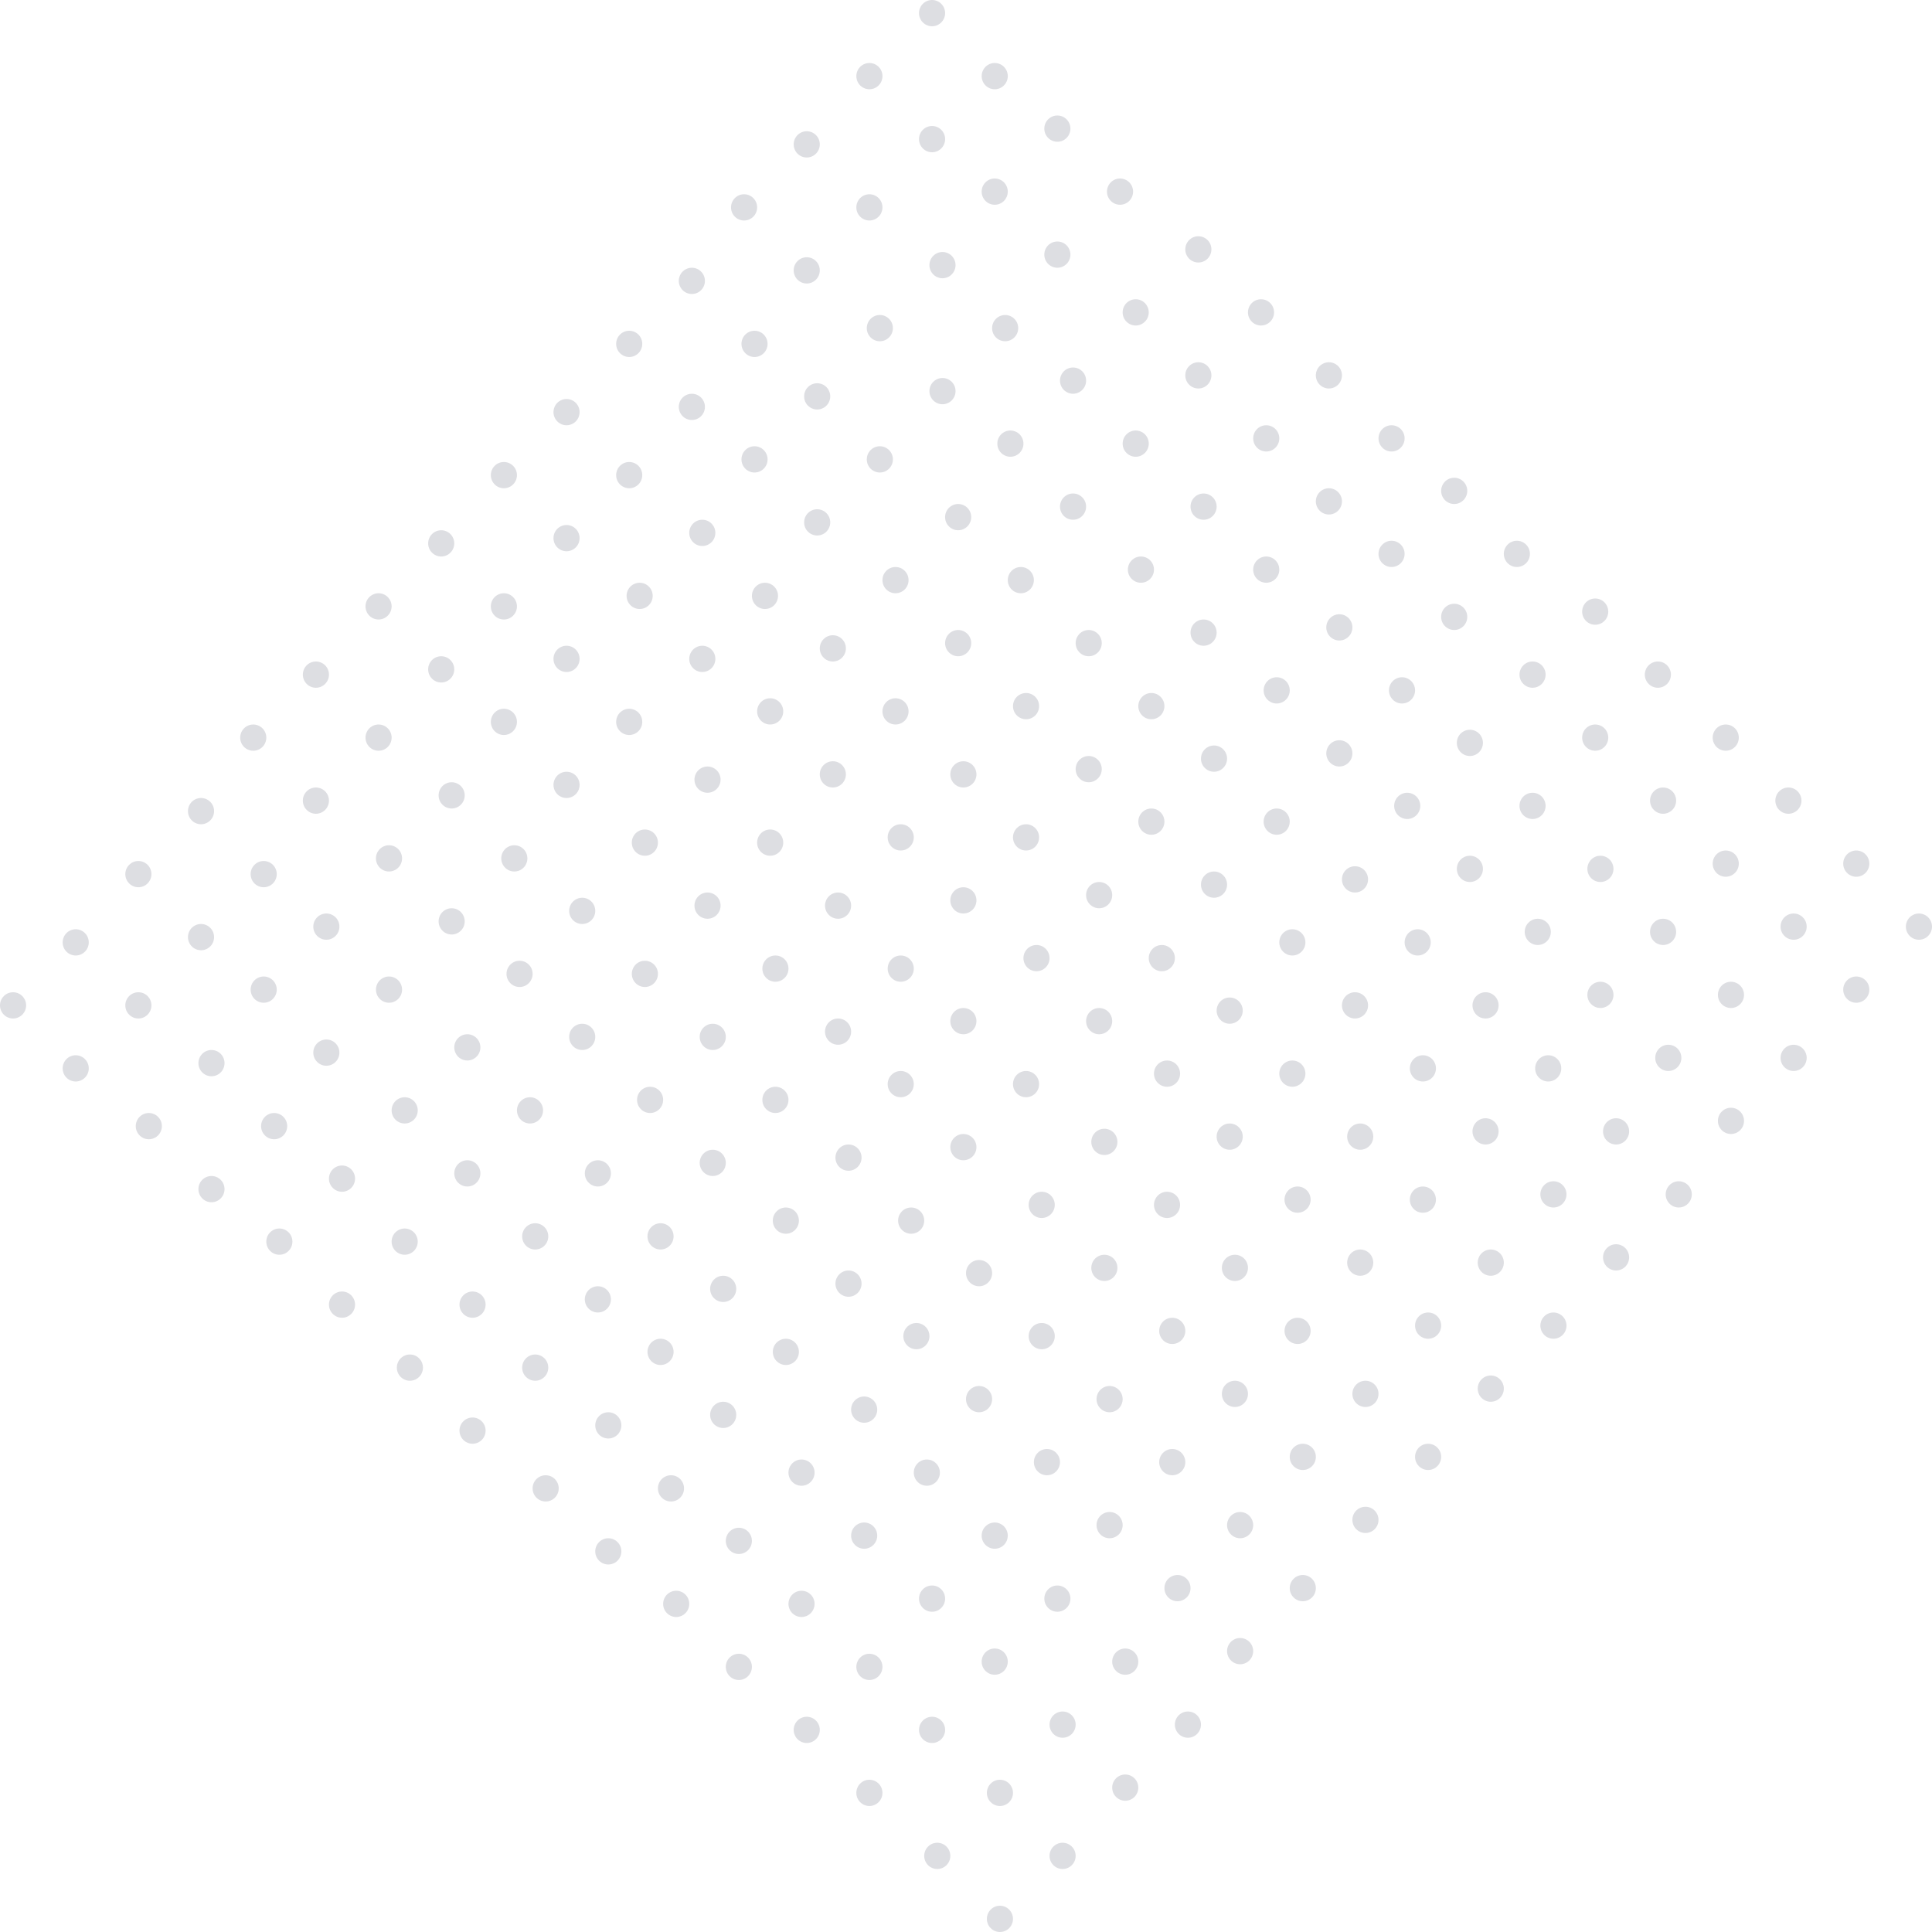 <svg width="400" height="400" fill="none" xmlns="http://www.w3.org/2000/svg"><g opacity=".2" fill="#57586E"><ellipse cx="167.026" cy="29.891" rx="2.703" ry="2.717"/><ellipse cx="167.026" cy="55.978" rx="2.703" ry="2.717"/><ellipse cx="180" cy="42.935" rx="2.703" ry="2.717"/><ellipse cx="154.054" cy="42.935" rx="2.703" ry="2.717"/><ellipse cx="192.973" cy="2.717" rx="2.703" ry="2.717"/><ellipse cx="192.973" cy="28.804" rx="2.703" ry="2.717"/><ellipse cx="205.948" cy="15.761" rx="2.703" ry="2.717"/><ellipse cx="180.002" cy="15.761" rx="2.703" ry="2.717"/><ellipse cx="195.132" cy="54.892" rx="2.703" ry="2.717"/><ellipse cx="195.132" cy="80.978" rx="2.703" ry="2.717"/><ellipse cx="208.106" cy="67.935" rx="2.703" ry="2.717"/><ellipse cx="182.16" cy="67.935" rx="2.703" ry="2.717"/><ellipse cx="222.162" cy="78.804" rx="2.703" ry="2.717"/><ellipse cx="222.162" cy="104.891" rx="2.703" ry="2.717"/><ellipse cx="235.136" cy="91.848" rx="2.703" ry="2.717"/><ellipse cx="209.19" cy="91.848" rx="2.703" ry="2.717"/><ellipse cx="248.105" cy="51.631" rx="2.703" ry="2.717"/><ellipse cx="248.105" cy="77.717" rx="2.703" ry="2.717"/><ellipse cx="261.079" cy="64.674" rx="2.703" ry="2.717"/><ellipse cx="235.133" cy="64.674" rx="2.703" ry="2.717"/><ellipse cx="218.916" cy="26.631" rx="2.703" ry="2.717"/><ellipse cx="218.916" cy="52.717" rx="2.703" ry="2.717"/><ellipse cx="231.891" cy="39.674" rx="2.703" ry="2.717"/><ellipse cx="205.945" cy="39.674" rx="2.703" ry="2.717"/><ellipse cx="117.296" cy="85.326" rx="2.703" ry="2.717"/><ellipse cx="117.296" cy="111.413" rx="2.703" ry="2.717"/><ellipse cx="130.27" cy="98.37" rx="2.703" ry="2.717"/><ellipse cx="104.324" cy="98.37" rx="2.703" ry="2.717"/><ellipse cx="143.242" cy="58.152" rx="2.703" ry="2.717"/><ellipse cx="143.242" cy="84.239" rx="2.703" ry="2.717"/><ellipse cx="156.216" cy="71.196" rx="2.703" ry="2.717"/><ellipse cx="130.27" cy="71.196" rx="2.703" ry="2.717"/><ellipse cx="145.404" cy="110.326" rx="2.703" ry="2.717"/><ellipse cx="145.404" cy="136.413" rx="2.703" ry="2.717"/><ellipse cx="158.378" cy="123.37" rx="2.703" ry="2.717"/><ellipse cx="132.432" cy="123.37" rx="2.703" ry="2.717"/><ellipse cx="172.431" cy="134.239" rx="2.703" ry="2.717"/><ellipse cx="172.431" cy="160.326" rx="2.703" ry="2.717"/><ellipse cx="185.405" cy="147.283" rx="2.703" ry="2.717"/><ellipse cx="159.459" cy="147.283" rx="2.703" ry="2.717"/><ellipse cx="198.377" cy="107.065" rx="2.703" ry="2.717"/><ellipse cx="198.377" cy="133.152" rx="2.703" ry="2.717"/><ellipse cx="211.351" cy="120.109" rx="2.703" ry="2.717"/><ellipse cx="185.405" cy="120.109" rx="2.703" ry="2.717"/><ellipse cx="169.189" cy="82.065" rx="2.703" ry="2.717"/><ellipse cx="169.189" cy="108.152" rx="2.703" ry="2.717"/><ellipse cx="182.163" cy="95.109" rx="2.703" ry="2.717"/><ellipse cx="156.217" cy="95.109" rx="2.703" ry="2.717"/><ellipse cx="249.188" cy="104.891" rx="2.703" ry="2.717"/><ellipse cx="249.188" cy="130.978" rx="2.703" ry="2.717"/><ellipse cx="262.162" cy="117.935" rx="2.703" ry="2.717"/><ellipse cx="236.216" cy="117.935" rx="2.703" ry="2.717"/><ellipse cx="275.135" cy="77.717" rx="2.703" ry="2.717"/><ellipse cx="275.135" cy="103.804" rx="2.703" ry="2.717"/><ellipse cx="288.109" cy="90.761" rx="2.703" ry="2.717"/><ellipse cx="262.163" cy="90.761" rx="2.703" ry="2.717"/><ellipse cx="277.297" cy="129.892" rx="2.703" ry="2.717"/><ellipse cx="277.297" cy="155.978" rx="2.703" ry="2.717"/><ellipse cx="290.272" cy="142.935" rx="2.703" ry="2.717"/><ellipse cx="264.326" cy="142.935" rx="2.703" ry="2.717"/><ellipse cx="304.323" cy="153.804" rx="2.703" ry="2.717"/><ellipse cx="304.323" cy="179.891" rx="2.703" ry="2.717"/><ellipse cx="317.297" cy="166.848" rx="2.703" ry="2.717"/><ellipse cx="291.351" cy="166.848" rx="2.703" ry="2.717"/><ellipse cx="330.271" cy="126.631" rx="2.703" ry="2.717"/><ellipse cx="330.271" cy="152.717" rx="2.703" ry="2.717"/><ellipse cx="343.245" cy="139.674" rx="2.703" ry="2.717"/><ellipse cx="317.299" cy="139.674" rx="2.703" ry="2.717"/><ellipse cx="301.078" cy="101.631" rx="2.703" ry="2.717"/><ellipse cx="301.078" cy="127.717" rx="2.703" ry="2.717"/><ellipse cx="314.052" cy="114.674" rx="2.703" ry="2.717"/><ellipse cx="288.106" cy="114.674" rx="2.703" ry="2.717"/><ellipse cx="199.457" cy="160.326" rx="2.703" ry="2.717"/><ellipse cx="199.457" cy="186.413" rx="2.703" ry="2.717"/><ellipse cx="212.431" cy="173.37" rx="2.703" ry="2.717"/><ellipse cx="186.485" cy="173.37" rx="2.703" ry="2.717"/><ellipse cx="225.404" cy="133.152" rx="2.703" ry="2.717"/><ellipse cx="225.404" cy="159.239" rx="2.703" ry="2.717"/><ellipse cx="238.378" cy="146.196" rx="2.703" ry="2.717"/><ellipse cx="212.432" cy="146.196" rx="2.703" ry="2.717"/><ellipse cx="227.566" cy="185.326" rx="2.703" ry="2.717"/><ellipse cx="227.566" cy="211.413" rx="2.703" ry="2.717"/><ellipse cx="240.541" cy="198.37" rx="2.703" ry="2.717"/><ellipse cx="214.595" cy="198.37" rx="2.703" ry="2.717"/><ellipse cx="254.593" cy="209.239" rx="2.703" ry="2.717"/><ellipse cx="254.593" cy="235.326" rx="2.703" ry="2.717"/><ellipse cx="267.568" cy="222.283" rx="2.703" ry="2.717"/><ellipse cx="241.622" cy="222.283" rx="2.703" ry="2.717"/><ellipse cx="280.539" cy="182.065" rx="2.703" ry="2.717"/><ellipse cx="280.539" cy="208.152" rx="2.703" ry="2.717"/><ellipse cx="293.514" cy="195.109" rx="2.703" ry="2.717"/><ellipse cx="267.568" cy="195.109" rx="2.703" ry="2.717"/><ellipse cx="251.35" cy="157.065" rx="2.703" ry="2.717"/><ellipse cx="251.35" cy="183.152" rx="2.703" ry="2.717"/><ellipse cx="264.324" cy="170.109" rx="2.703" ry="2.717"/><ellipse cx="238.378" cy="170.109" rx="2.703" ry="2.717"/><ellipse cx="65.405" cy="139.674" rx="2.703" ry="2.717"/><ellipse cx="65.405" cy="165.761" rx="2.703" ry="2.717"/><ellipse cx="78.38" cy="152.718" rx="2.703" ry="2.717"/><ellipse cx="52.434" cy="152.718" rx="2.703" ry="2.717"/><ellipse cx="91.348" cy="112.5" rx="2.703" ry="2.717"/><ellipse cx="91.348" cy="138.586" rx="2.703" ry="2.717"/><ellipse cx="104.323" cy="125.543" rx="2.703" ry="2.717"/><ellipse cx="78.377" cy="125.543" rx="2.703" ry="2.717"/><ellipse cx="93.511" cy="164.674" rx="2.703" ry="2.717"/><ellipse cx="93.511" cy="190.761" rx="2.703" ry="2.717"/><ellipse cx="106.485" cy="177.718" rx="2.703" ry="2.717"/><ellipse cx="80.539" cy="177.718" rx="2.703" ry="2.717"/><ellipse cx="120.541" cy="188.587" rx="2.703" ry="2.717"/><ellipse cx="120.541" cy="214.674" rx="2.703" ry="2.717"/><ellipse cx="133.515" cy="201.631" rx="2.703" ry="2.717"/><ellipse cx="107.569" cy="201.631" rx="2.703" ry="2.717"/><ellipse cx="146.484" cy="161.413" rx="2.703" ry="2.717"/><ellipse cx="146.484" cy="187.5" rx="2.703" ry="2.717"/><ellipse cx="159.458" cy="174.456" rx="2.703" ry="2.717"/><ellipse cx="133.512" cy="174.456" rx="2.703" ry="2.717"/><ellipse cx="117.296" cy="136.413" rx="2.703" ry="2.717"/><ellipse cx="117.296" cy="162.5" rx="2.703" ry="2.717"/><ellipse cx="130.27" cy="149.457" rx="2.703" ry="2.717"/><ellipse cx="104.324" cy="149.457" rx="2.703" ry="2.717"/><ellipse cx="15.674" cy="195.109" rx="2.703" ry="2.717"/><ellipse cx="15.674" cy="221.195" rx="2.703" ry="2.717"/><ellipse cx="28.649" cy="208.152" rx="2.703" ry="2.717"/><ellipse cx="2.703" cy="208.152" rx="2.703" ry="2.717"/><ellipse cx="41.62" cy="167.935" rx="2.703" ry="2.717"/><ellipse cx="41.62" cy="194.021" rx="2.703" ry="2.717"/><ellipse cx="54.594" cy="180.978" rx="2.703" ry="2.717"/><ellipse cx="28.649" cy="180.978" rx="2.703" ry="2.717"/><ellipse cx="43.784" cy="220.109" rx="2.703" ry="2.717"/><ellipse cx="43.784" cy="246.195" rx="2.703" ry="2.717"/><ellipse cx="56.758" cy="233.152" rx="2.703" ry="2.717"/><ellipse cx="30.812" cy="233.152" rx="2.703" ry="2.717"/><ellipse cx="70.809" cy="244.022" rx="2.703" ry="2.717"/><ellipse cx="70.809" cy="270.108" rx="2.703" ry="2.717"/><ellipse cx="83.784" cy="257.065" rx="2.703" ry="2.717"/><ellipse cx="57.838" cy="257.065" rx="2.703" ry="2.717"/><ellipse cx="96.757" cy="216.847" rx="2.703" ry="2.717"/><ellipse cx="96.757" cy="242.934" rx="2.703" ry="2.717"/><ellipse cx="109.731" cy="229.891" rx="2.703" ry="2.717"/><ellipse cx="83.785" cy="229.891" rx="2.703" ry="2.717"/><ellipse cx="67.568" cy="191.847" rx="2.703" ry="2.717"/><ellipse cx="67.568" cy="217.934" rx="2.703" ry="2.717"/><ellipse cx="80.542" cy="204.891" rx="2.703" ry="2.717"/><ellipse cx="54.596" cy="204.891" rx="2.703" ry="2.717"/><ellipse cx="147.567" cy="214.674" rx="2.703" ry="2.717"/><ellipse cx="147.567" cy="240.761" rx="2.703" ry="2.717"/><ellipse cx="160.542" cy="227.718" rx="2.703" ry="2.717"/><ellipse cx="134.596" cy="227.718" rx="2.703" ry="2.717"/><ellipse cx="173.514" cy="187.5" rx="2.703" ry="2.717"/><ellipse cx="173.514" cy="213.586" rx="2.703" ry="2.717"/><ellipse cx="186.488" cy="200.543" rx="2.703" ry="2.717"/><ellipse cx="160.542" cy="200.543" rx="2.703" ry="2.717"/><ellipse cx="175.673" cy="239.674" rx="2.703" ry="2.717"/><ellipse cx="175.673" cy="265.761" rx="2.703" ry="2.717"/><ellipse cx="188.647" cy="252.718" rx="2.703" ry="2.717"/><ellipse cx="162.701" cy="252.718" rx="2.703" ry="2.717"/><ellipse cx="202.703" cy="263.587" rx="2.703" ry="2.717"/><ellipse cx="202.703" cy="289.674" rx="2.703" ry="2.717"/><ellipse cx="215.677" cy="276.631" rx="2.703" ry="2.717"/><ellipse cx="189.731" cy="276.631" rx="2.703" ry="2.717"/><ellipse cx="228.646" cy="236.413" rx="2.703" ry="2.717"/><ellipse cx="228.646" cy="262.5" rx="2.703" ry="2.717"/><ellipse cx="241.62" cy="249.456" rx="2.703" ry="2.717"/><ellipse cx="215.674" cy="249.456" rx="2.703" ry="2.717"/><ellipse cx="199.457" cy="211.413" rx="2.703" ry="2.717"/><ellipse cx="199.457" cy="237.5" rx="2.703" ry="2.717"/><ellipse cx="212.431" cy="224.456" rx="2.703" ry="2.717"/><ellipse cx="186.485" cy="224.456" rx="2.703" ry="2.717"/><ellipse cx="97.836" cy="270.109" rx="2.703" ry="2.717"/><ellipse cx="97.836" cy="296.195" rx="2.703" ry="2.717"/><ellipse cx="110.811" cy="283.152" rx="2.703" ry="2.717"/><ellipse cx="84.865" cy="283.152" rx="2.703" ry="2.717"/><ellipse cx="123.782" cy="242.935" rx="2.703" ry="2.717"/><ellipse cx="123.782" cy="269.021" rx="2.703" ry="2.717"/><ellipse cx="136.757" cy="255.978" rx="2.703" ry="2.717"/><ellipse cx="110.811" cy="255.978" rx="2.703" ry="2.717"/><ellipse cx="125.944" cy="295.109" rx="2.703" ry="2.717"/><ellipse cx="125.944" cy="321.195" rx="2.703" ry="2.717"/><ellipse cx="138.919" cy="308.152" rx="2.703" ry="2.717"/><ellipse cx="112.973" cy="308.152" rx="2.703" ry="2.717"/><ellipse cx="152.971" cy="319.022" rx="2.703" ry="2.717"/><ellipse cx="152.971" cy="345.108" rx="2.703" ry="2.717"/><ellipse cx="165.946" cy="332.065" rx="2.703" ry="2.717"/><ellipse cx="140" cy="332.065" rx="2.703" ry="2.717"/><ellipse cx="178.917" cy="291.848" rx="2.703" ry="2.717"/><ellipse cx="178.917" cy="317.935" rx="2.703" ry="2.717"/><ellipse cx="191.892" cy="304.891" rx="2.703" ry="2.717"/><ellipse cx="165.946" cy="304.891" rx="2.703" ry="2.717"/><ellipse cx="331.35" cy="179.891" rx="2.703" ry="2.717"/><ellipse cx="331.35" cy="205.978" rx="2.703" ry="2.717"/><ellipse cx="344.324" cy="192.935" rx="2.703" ry="2.717"/><ellipse cx="318.378" cy="192.935" rx="2.703" ry="2.717"/><ellipse cx="357.296" cy="152.717" rx="2.703" ry="2.717"/><ellipse cx="357.296" cy="178.804" rx="2.703" ry="2.717"/><ellipse cx="370.27" cy="165.761" rx="2.703" ry="2.717"/><ellipse cx="344.324" cy="165.761" rx="2.703" ry="2.717"/><ellipse cx="281.619" cy="235.326" rx="2.703" ry="2.717"/><ellipse cx="281.619" cy="261.413" rx="2.703" ry="2.717"/><ellipse cx="294.593" cy="248.37" rx="2.703" ry="2.717"/><ellipse cx="268.647" cy="248.37" rx="2.703" ry="2.717"/><ellipse cx="307.566" cy="208.152" rx="2.703" ry="2.717"/><ellipse cx="307.566" cy="234.239" rx="2.703" ry="2.717"/><ellipse cx="320.541" cy="221.196" rx="2.703" ry="2.717"/><ellipse cx="294.595" cy="221.196" rx="2.703" ry="2.717"/><ellipse cx="229.728" cy="289.674" rx="2.703" ry="2.717"/><ellipse cx="229.728" cy="315.761" rx="2.703" ry="2.717"/><ellipse cx="242.703" cy="302.717" rx="2.703" ry="2.717"/><ellipse cx="216.757" cy="302.717" rx="2.703" ry="2.717"/><ellipse cx="255.676" cy="262.5" rx="2.703" ry="2.717"/><ellipse cx="255.676" cy="288.586" rx="2.703" ry="2.717"/><ellipse cx="268.65" cy="275.543" rx="2.703" ry="2.717"/><ellipse cx="242.704" cy="275.543" rx="2.703" ry="2.717"/><ellipse cx="179.999" cy="345.109" rx="2.703" ry="2.717"/><ellipse cx="179.999" cy="371.195" rx="2.703" ry="2.717"/><ellipse cx="192.973" cy="358.152" rx="2.703" ry="2.717"/><ellipse cx="167.027" cy="358.152" rx="2.703" ry="2.717"/><ellipse cx="205.944" cy="317.935" rx="2.703" ry="2.717"/><ellipse cx="205.944" cy="344.021" rx="2.703" ry="2.717"/><ellipse cx="218.919" cy="330.978" rx="2.703" ry="2.717"/><ellipse cx="192.973" cy="330.978" rx="2.703" ry="2.717"/><ellipse cx="358.377" cy="205.978" rx="2.703" ry="2.717"/><ellipse cx="358.377" cy="232.065" rx="2.703" ry="2.717"/><ellipse cx="371.351" cy="219.022" rx="2.703" ry="2.717"/><ellipse cx="345.405" cy="219.022" rx="2.703" ry="2.717"/><ellipse cx="384.323" cy="178.804" rx="2.703" ry="2.717"/><ellipse cx="384.323" cy="204.891" rx="2.703" ry="2.717"/><ellipse cx="397.297" cy="191.848" rx="2.703" ry="2.717"/><ellipse cx="371.351" cy="191.848" rx="2.703" ry="2.717"/><ellipse cx="308.649" cy="261.413" rx="2.703" ry="2.717"/><ellipse cx="308.649" cy="287.5" rx="2.703" ry="2.717"/><ellipse cx="321.623" cy="274.456" rx="2.703" ry="2.717"/><ellipse cx="295.677" cy="274.456" rx="2.703" ry="2.717"/><ellipse cx="334.592" cy="234.24" rx="2.703" ry="2.717"/><ellipse cx="334.592" cy="260.326" rx="2.703" ry="2.717"/><ellipse cx="347.566" cy="247.283" rx="2.703" ry="2.717"/><ellipse cx="321.62" cy="247.283" rx="2.703" ry="2.717"/><ellipse cx="256.755" cy="315.761" rx="2.703" ry="2.717"/><ellipse cx="256.755" cy="341.848" rx="2.703" ry="2.717"/><ellipse cx="269.73" cy="328.804" rx="2.703" ry="2.717"/><ellipse cx="243.784" cy="328.804" rx="2.703" ry="2.717"/><ellipse cx="282.701" cy="288.587" rx="2.703" ry="2.717"/><ellipse cx="282.701" cy="314.674" rx="2.703" ry="2.717"/><ellipse cx="295.676" cy="301.63" rx="2.703" ry="2.717"/><ellipse cx="269.73" cy="301.63" rx="2.703" ry="2.717"/><ellipse cx="207.024" cy="371.195" rx="2.703" ry="2.717"/><ellipse cx="207.024" cy="397.282" rx="2.703" ry="2.717"/><ellipse cx="219.998" cy="384.239" rx="2.703" ry="2.717"/><ellipse cx="194.052" cy="384.239" rx="2.703" ry="2.717"/><ellipse cx="232.971" cy="344.022" rx="2.703" ry="2.717"/><ellipse cx="232.971" cy="370.108" rx="2.703" ry="2.717"/><ellipse cx="245.946" cy="357.065" rx="2.703" ry="2.717"/><ellipse cx="220" cy="357.065" rx="2.703" ry="2.717"/><ellipse cx="149.73" cy="266.847" rx="2.703" ry="2.717"/><ellipse cx="149.73" cy="292.934" rx="2.703" ry="2.717"/><ellipse cx="162.704" cy="279.891" rx="2.703" ry="2.717"/><ellipse cx="136.758" cy="279.891" rx="2.703" ry="2.717"/></g></svg>